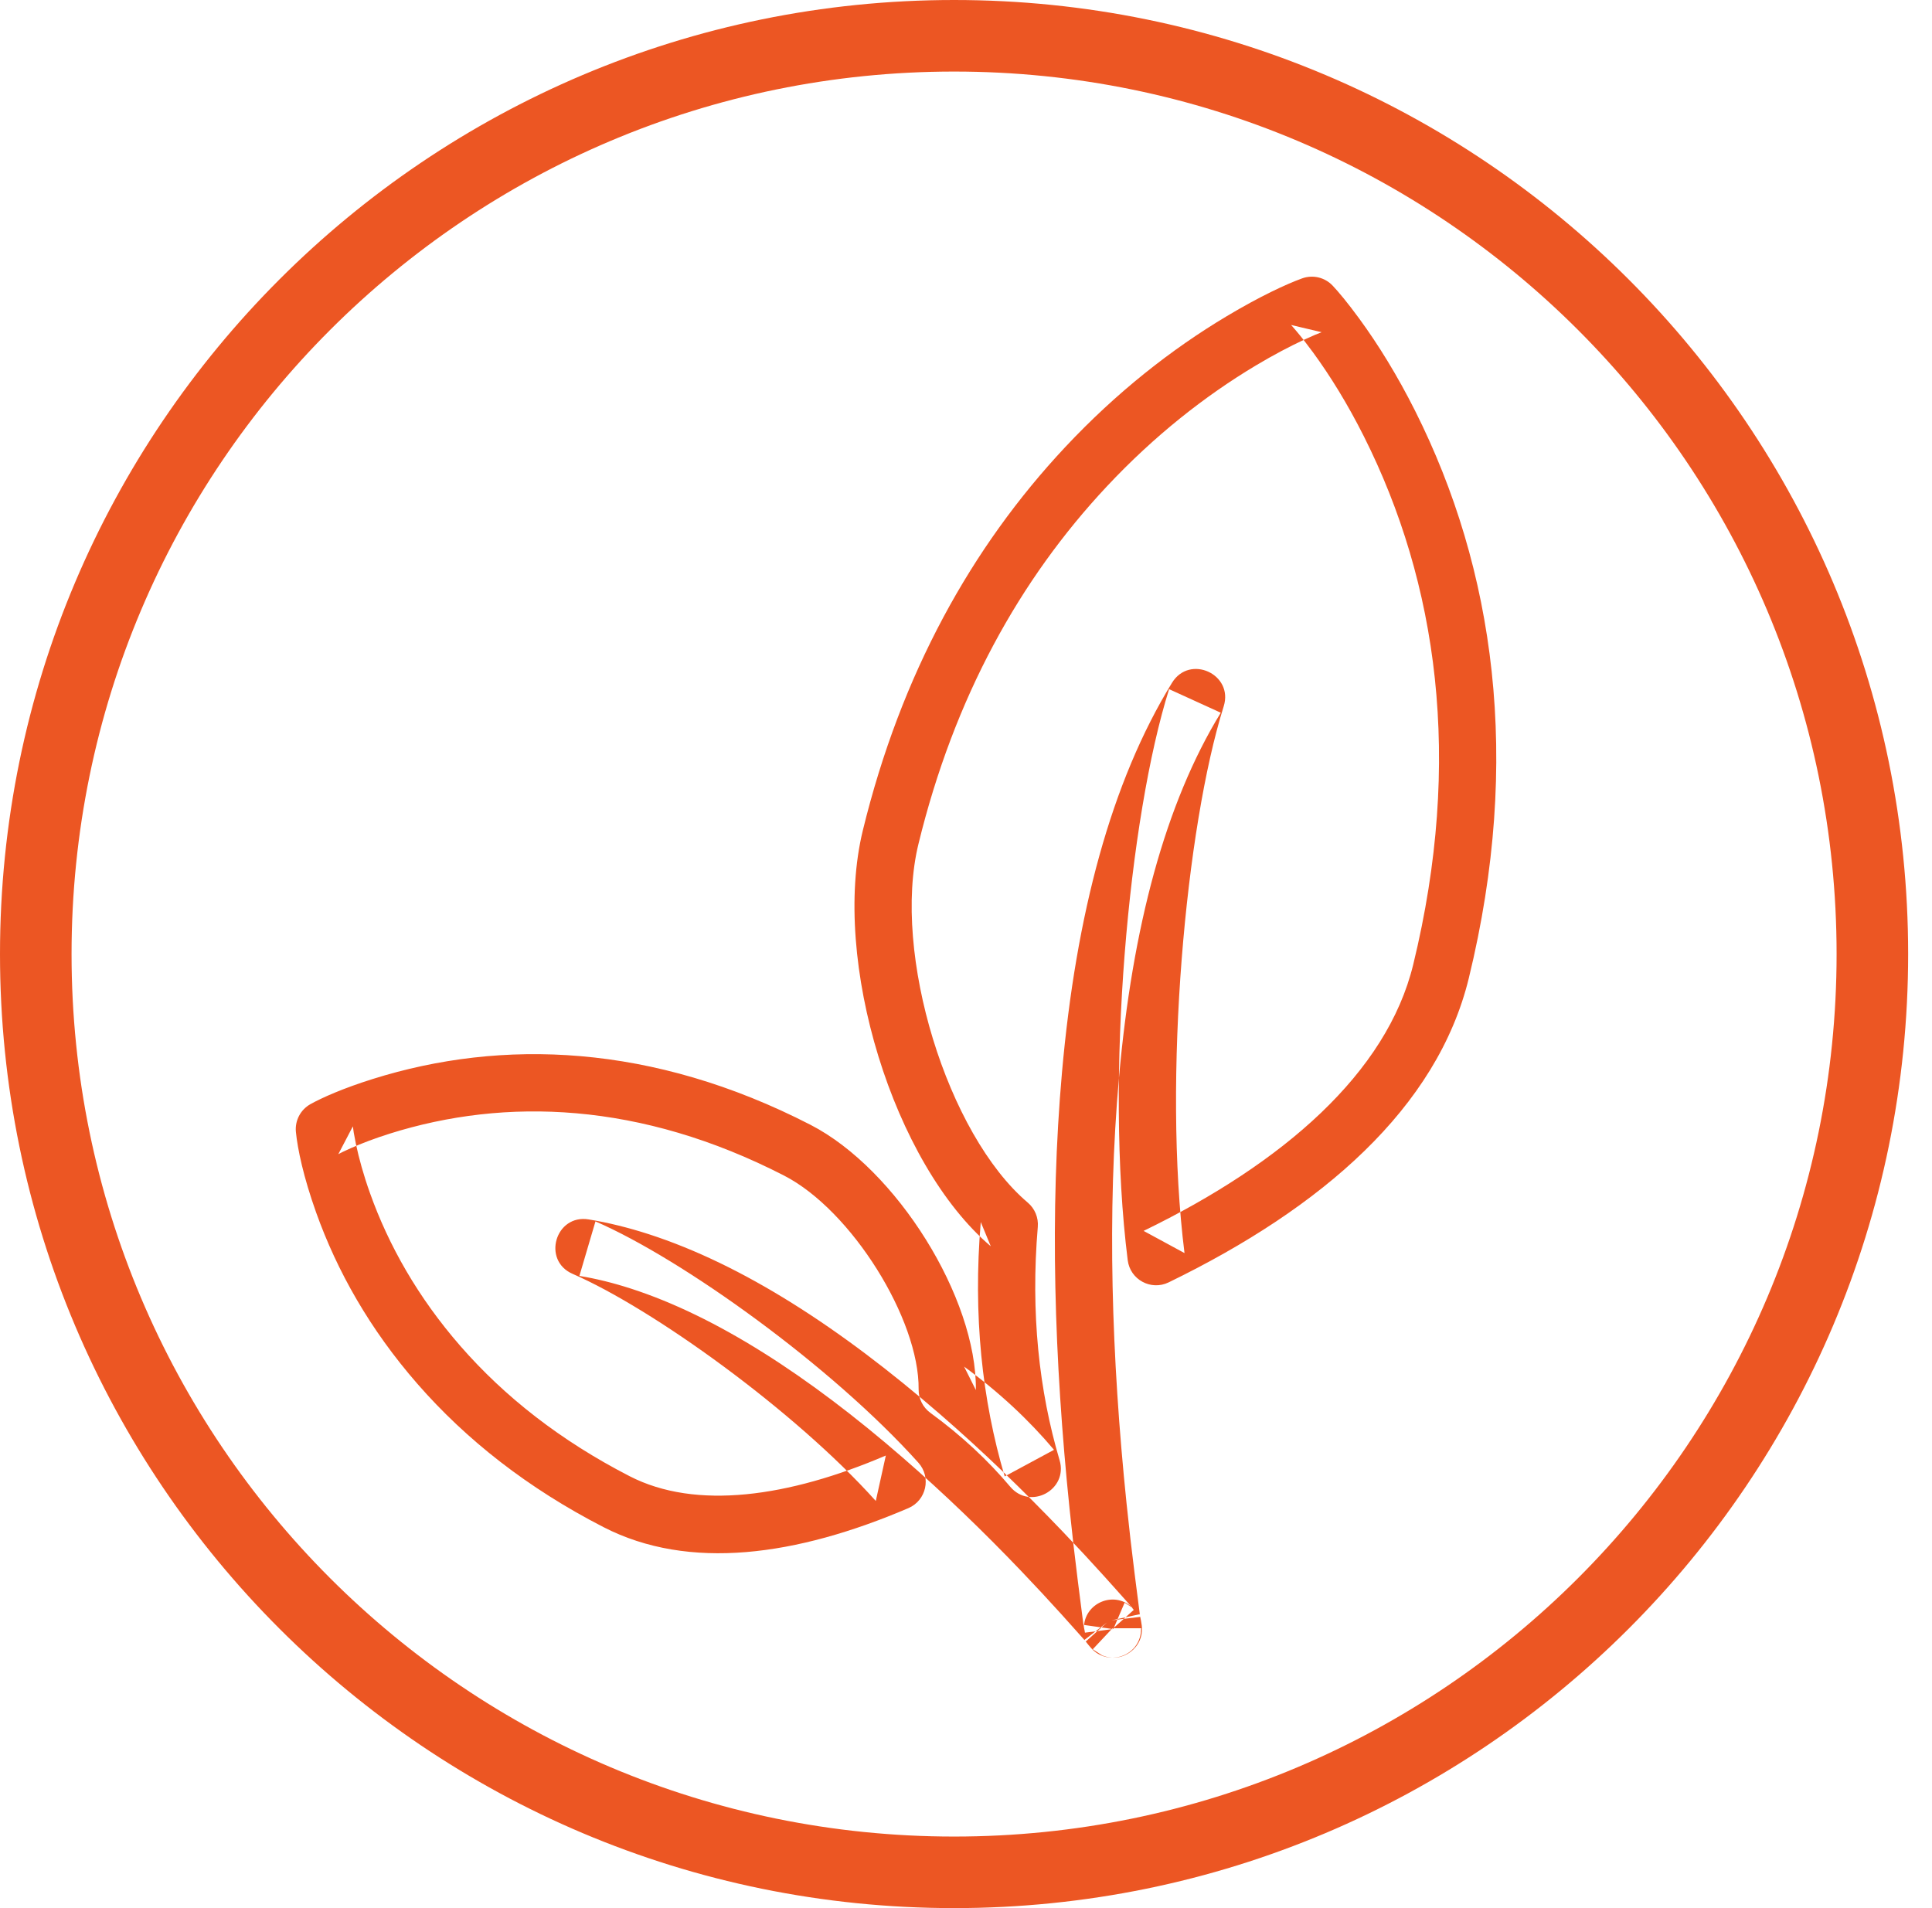 <svg width="81px" height="80px" viewBox="7 10 81 80" version="1.1" xmlns="http://www.w3.org/2000/svg" xmlns:xlink="http://www.w3.org/1999/xlink">
    <g id="fresh-icon" stroke="none" stroke-width="1" fill="none" fill-rule="evenodd" transform="translate(7, 10)">
        <path d="M54.591,11.672 C53.93,11.912 52.826,12.423 51.426,13.26 C49.114,14.642 46.807,16.453 44.656,18.749 C40.733,22.937 37.774,28.255 36.174,34.819 C34.841,40.287 37.465,48.801 41.539,52.252 L41.119,51.236 C40.789,55.143 41.175,58.703 42.122,61.901 L44.19,60.786 C43.133,59.533 41.884,58.364 40.421,57.297 L40.914,58.28 C40.957,54.416 37.59,49.016 33.978,47.158 C27.347,43.747 21.041,43.537 15.622,45.24 C14.397,45.625 13.513,46.016 13.016,46.293 C12.598,46.526 12.359,46.984 12.406,47.46 C12.476,48.17 12.722,49.346 13.254,50.835 C14.129,53.288 15.508,55.737 17.5,58.019 C19.544,60.362 22.127,62.395 25.3,64.026 C28.89,65.873 33.398,65.236 38.083,63.231 C38.839,62.908 39.053,61.938 38.504,61.326 C34.86,57.269 28.616,52.793 24.965,51.209 L24.292,53.494 C24.993,53.609 25.716,53.788 26.457,54.028 C30.014,55.178 33.88,57.669 37.856,61.12 C39.577,62.614 41.228,64.208 42.813,65.866 C43.402,66.482 43.953,67.076 44.499,67.679 C44.698,67.899 44.884,68.107 45.098,68.347 C45.047,68.29 45.445,68.737 45.522,68.823 L46.415,68.022 L45.466,68.756 C45.591,68.917 45.687,69.032 45.747,69.099 C46.428,69.858 47.685,69.477 47.829,68.468 C47.843,68.286 47.843,68.286 47.842,68.266 L46.642,68.266 L45.821,69.141 C45.812,69.132 45.812,69.132 45.815,69.136 C45.809,69.147 45.809,69.147 46.205,69.401 C47.059,69.767 47.986,69.066 47.868,68.145 C47.855,68.046 47.828,67.888 47.782,67.678 L46.61,67.934 L47.801,67.79 C47.779,67.61 47.624,66.42 47.573,66.007 C47.448,65.013 47.336,64.05 47.23,63.021 C46.599,56.893 46.41,50.856 46.914,45.175 C47.473,38.888 48.853,33.675 51.182,29.882 L49.015,28.894 C47.324,34.265 46.317,45.155 47.28,52.836 C47.382,53.651 48.255,54.125 48.995,53.766 C55.437,50.636 60.256,46.444 61.58,41.013 C63.819,31.831 62.65,23.839 59.33,17.226 C58.586,15.745 57.788,14.454 56.987,13.358 C56.498,12.689 56.109,12.226 55.871,11.975 C55.543,11.628 55.04,11.509 54.591,11.672 L54.591,11.672 Z M55.409,13.928 L54.129,13.625 C54.163,13.662 54.243,13.751 54.361,13.892 C54.567,14.136 54.798,14.431 55.049,14.774 C55.775,15.766 56.503,16.945 57.185,18.303 C60.261,24.429 61.345,31.845 59.249,40.445 C58.141,44.987 53.801,48.763 47.946,51.607 L49.661,52.537 C48.742,45.201 49.717,34.658 51.304,29.615 C51.728,28.265 49.877,27.421 49.137,28.627 C46.582,32.787 45.112,38.339 44.524,44.962 C44.004,50.82 44.197,56.999 44.843,63.267 C44.951,64.315 45.064,65.296 45.191,66.306 C45.244,66.729 45.398,67.91 45.418,68.077 L45.437,68.19 C45.468,68.331 45.483,68.42 45.487,68.452 L46.678,68.298 L47.15,67.195 C47.528,67.437 47.528,67.437 47.491,67.418 C47.483,67.41 47.483,67.41 47.462,67.39 C46.696,66.672 45.442,67.215 45.442,68.266 C45.44,68.287 45.44,68.287 45.453,68.129 L46.641,68.298 L47.534,67.497 C47.512,67.472 47.453,67.402 47.364,67.287 L47.309,67.22 C47.235,67.139 46.843,66.698 46.889,66.75 C46.672,66.506 46.482,66.294 46.278,66.069 C45.719,65.45 45.153,64.841 44.548,64.208 C42.914,62.499 41.211,60.854 39.429,59.307 C35.23,55.664 31.116,53.011 27.196,51.744 C26.344,51.469 25.506,51.261 24.683,51.126 C23.287,50.895 22.712,52.848 24.01,53.41 C27.346,54.858 33.306,59.131 36.718,62.93 L37.139,61.025 C33.054,62.772 29.175,63.321 26.398,61.892 C23.497,60.4 21.154,58.557 19.308,56.441 C17.524,54.397 16.292,52.21 15.514,50.028 C15.243,49.27 15.049,48.569 14.918,47.945 C14.843,47.583 14.805,47.336 14.794,47.224 L14.184,48.39 C14.26,48.347 14.436,48.259 14.706,48.14 C15.172,47.933 15.719,47.725 16.341,47.529 C21.194,46.004 26.856,46.193 32.88,49.292 C35.696,50.741 38.547,55.312 38.514,58.253 C38.509,58.641 38.693,59.007 39.007,59.236 C40.313,60.189 41.421,61.226 42.355,62.334 C43.193,63.327 44.793,62.465 44.423,61.219 C43.56,58.303 43.206,55.042 43.51,51.438 C43.543,51.051 43.386,50.672 43.09,50.421 C39.721,47.567 37.385,39.986 38.506,35.387 C40.006,29.234 42.76,24.283 46.407,20.391 C48.398,18.266 50.53,16.592 52.657,15.32 C53.397,14.878 54.081,14.519 54.691,14.236 C55.047,14.071 55.293,13.97 55.409,13.928 L55.409,13.928 Z" id="Shape" fill="#EC5623"></path>
        <path d="M40,77 L40,77 C60.435,77 77,60.435 77,40 C77,19.565 60.435,3 40,3 C19.565,3 3,19.565 3,40 C3,60.435 19.565,77 40,77 L40,77 Z M40,80 L40,80 C17.909,80 0,62.091 0,40 C0,17.909 17.909,0 40,0 C62.091,0 80,17.909 80,40 C80,62.091 62.091,80 40,80 L40,80 Z" id="Oval-29" fill="#EC5623"></path>
    </g>
</svg>
